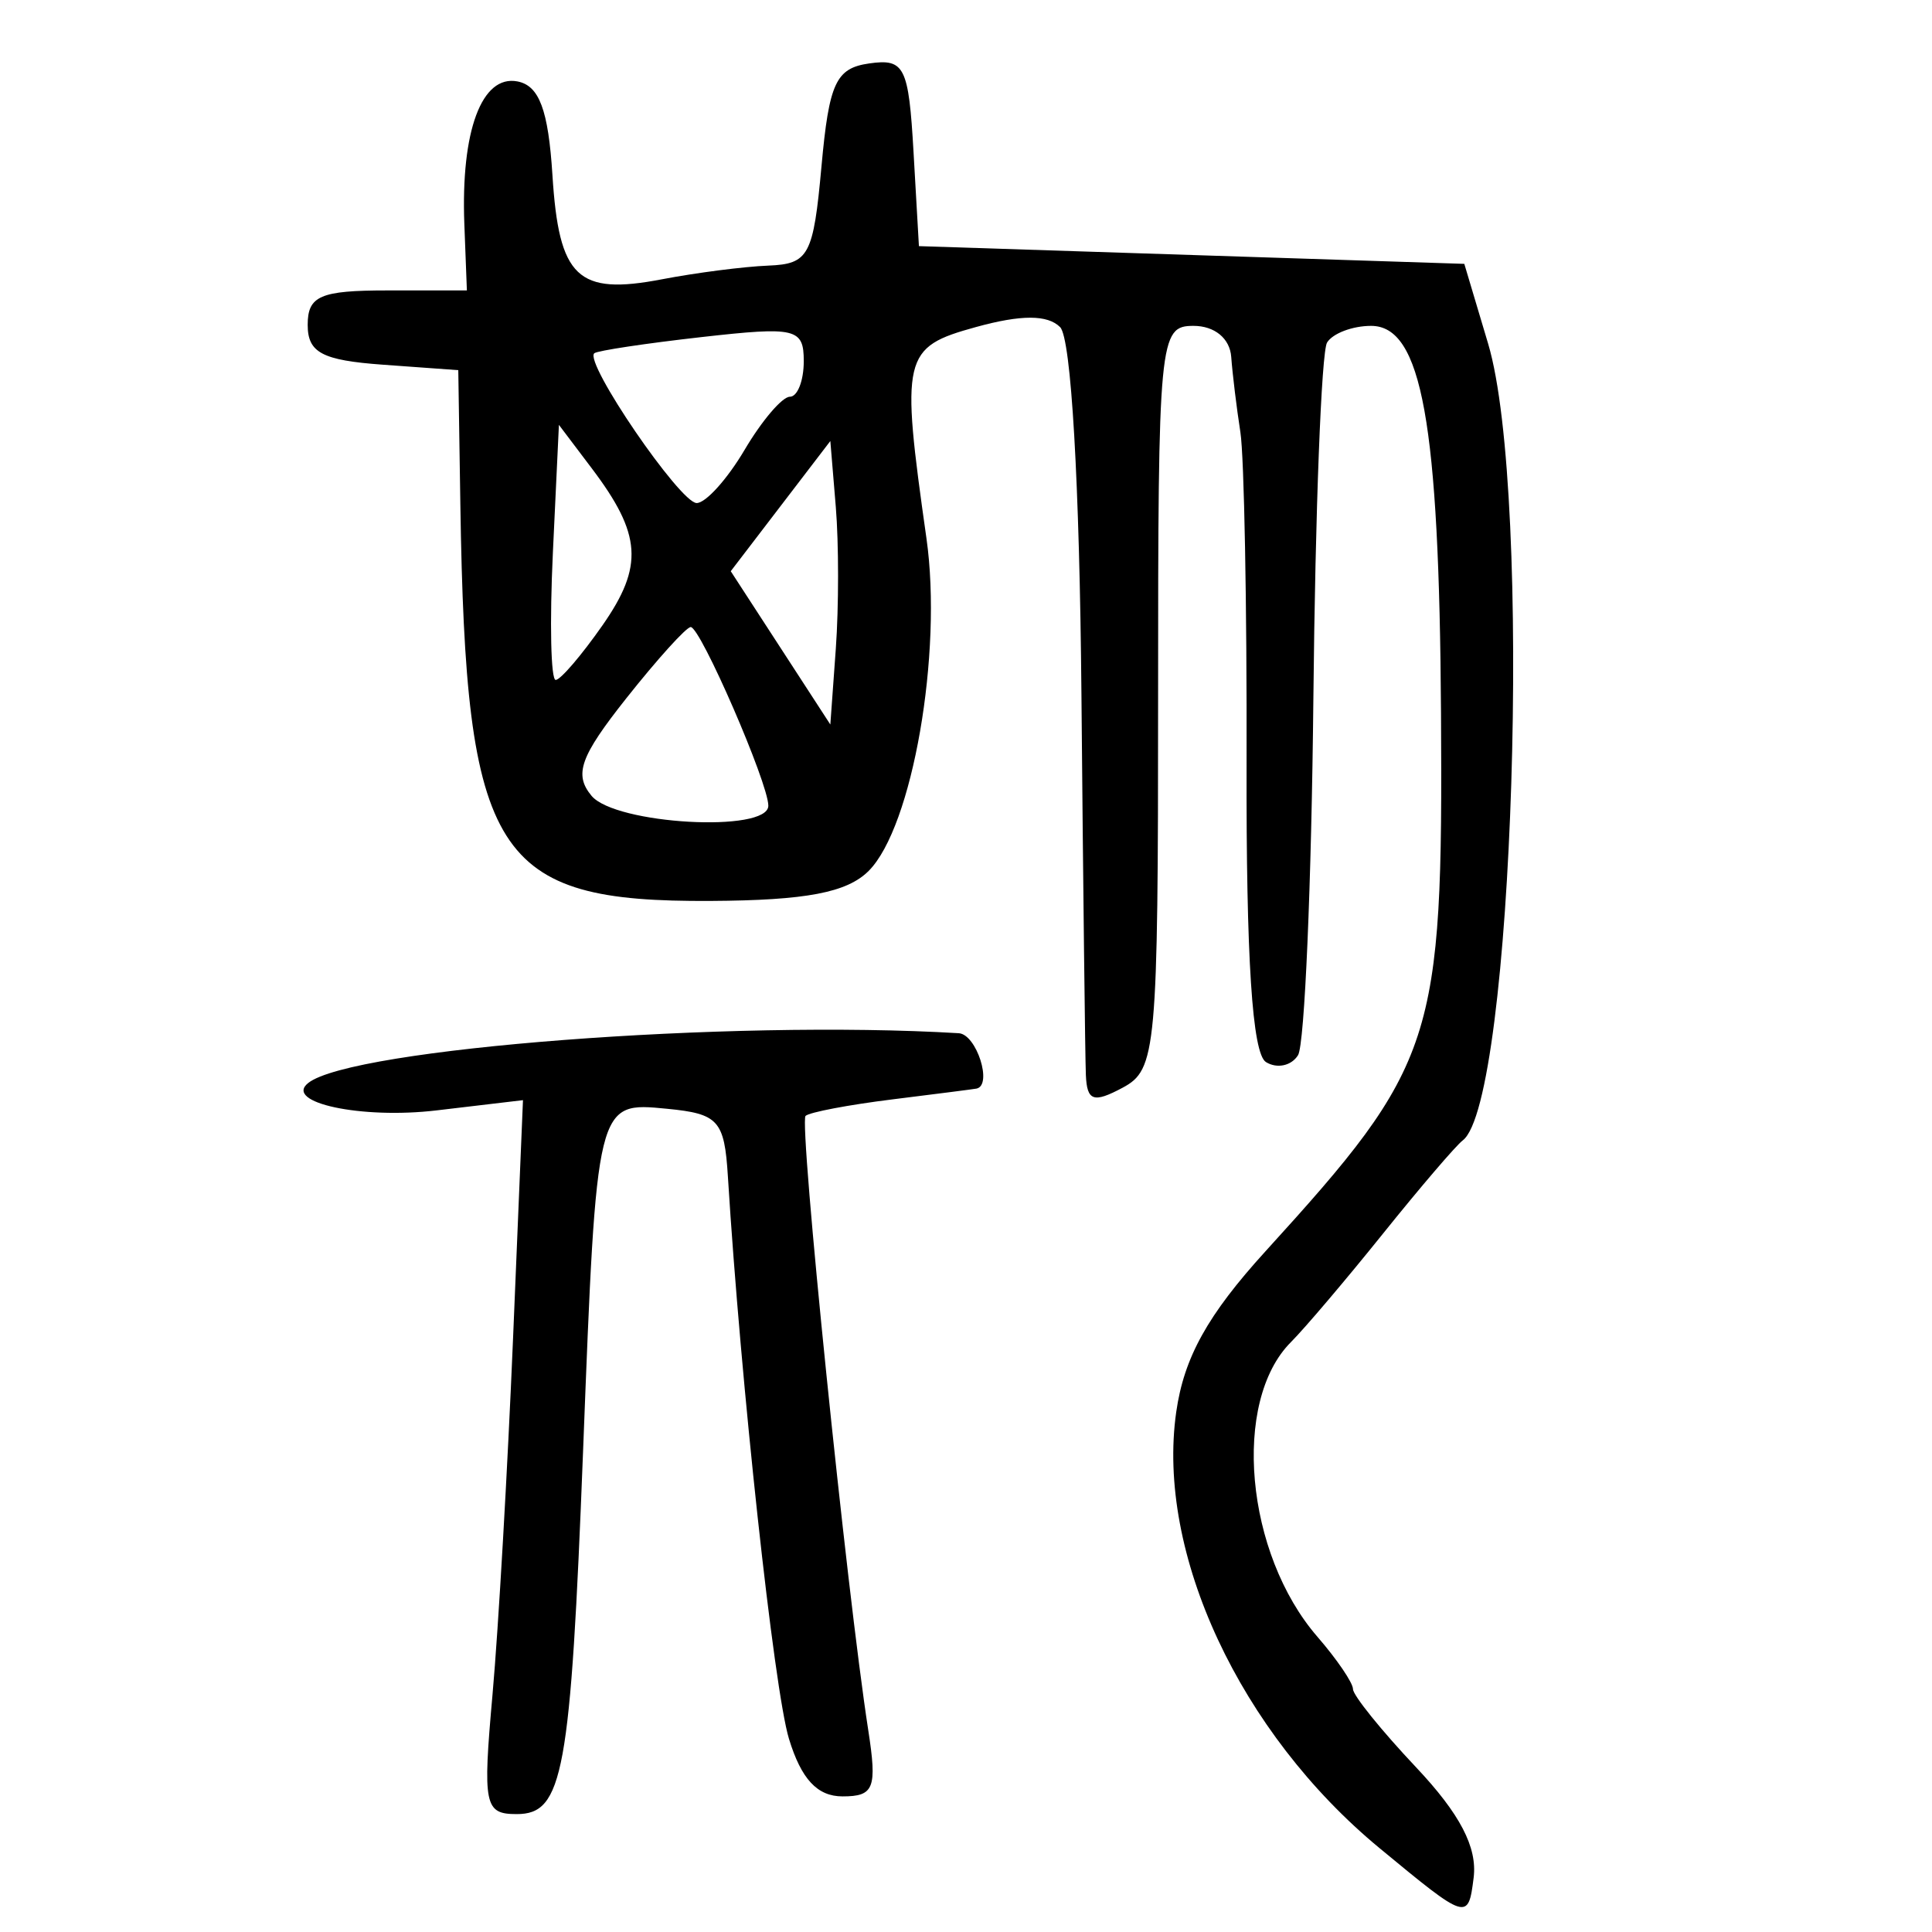 <?xml version="1.0" encoding="UTF-8" standalone="no"?>
<!-- Created with Inkscape (http://www.inkscape.org/) -->

<svg
   xmlns:dc="http://purl.org/dc/elements/1.1/"
   xmlns:cc="http://creativecommons.org/ns#"
   xmlns:rdf="http://www.w3.org/1999/02/22-rdf-syntax-ns#"
   xmlns:svg="http://www.w3.org/2000/svg"
   xmlns="http://www.w3.org/2000/svg"
   xmlns:sodipodi="http://sodipodi.sourceforge.net/DTD/sodipodi-0.dtd"
   xmlns:inkscape="http://www.inkscape.org/namespaces/inkscape"
   width="300"
   height="300"
   id="svg2"
   version="1.1"
   inkscape:version="0.48.4 r9939"
   sodipodi:docname="image-seal.svg">
  <defs
     id="defs4" />
  <sodipodi:namedview
     id="base"
     pagecolor="#ffffff"
     bordercolor="#666666"
     borderopacity="1.0"
     inkscape:pageopacity="0.0"
     inkscape:pageshadow="2"
     inkscape:zoom="1.979899"
     inkscape:cx="146.08979"
     inkscape:cy="147.63167"
     inkscape:document-units="px"
     inkscape:current-layer="layer1"
     showgrid="false"
     inkscape:window-width="1215"
     inkscape:window-height="1000"
     inkscape:window-x="65"
     inkscape:window-y="24"
     inkscape:window-maximized="1" />
  <g
     inkscape:label="Calque 1"
     inkscape:groupmode="layer"
     id="layer1"
     transform="translate(0,-752.362)">
    <path
       style="fill:#000000"
       d="m 214.218,1039.343 c -21.686,-17.916 -34.693,-45.812 -31.575,-67.719 1.206,-8.472 4.885,-15.099 13.857,-24.958 26.441,-29.054 27.569,-32.514 27.259,-83.585 -0.275,-45.123 -2.983,-60.118 -10.86,-60.118 -2.879,0 -5.953,1.165 -6.833,2.588 -0.88,1.423 -1.836,26.227 -2.124,55.12 -0.289,28.893 -1.36,53.884 -2.382,55.537 -1.021,1.653 -3.262,2.137 -4.98,1.075 -2.129,-1.315 -3.087,-16.095 -3.013,-46.433 0.061,-24.477 -0.372,-47.598 -0.961,-51.381 -0.589,-3.783 -1.229,-9.044 -1.422,-11.692 -0.209,-2.863 -2.581,-4.814 -5.853,-4.814 -5.327,0 -5.502,1.834 -5.502,57.676 0,54.86 -0.269,57.82 -5.502,60.62 -4.533,2.426 -5.539,2.079 -5.713,-1.967 -0.116,-2.701 -0.425,-29.297 -0.688,-59.102 -0.289,-32.856 -1.593,-55.309 -3.311,-57.03 -1.944,-1.947 -6.048,-1.951 -13.068,-0.014 -11.403,3.149 -11.71,4.463 -7.685,32.829 2.525,17.793 -2.175,44.823 -8.978,51.625 -3.366,3.366 -9.726,4.575 -24.506,4.659 -33.649,0.191 -38.046,-6.758 -38.893,-61.47 L 71.162,809.84 59.47,808.994 c -9.452,-0.684 -11.692,-1.87 -11.692,-6.19 0,-4.498 1.956,-5.344 12.36,-5.344 l 12.36,0 -0.395,-10.317 c -0.553,-14.453 2.697,-23.191 8.235,-22.14 3.393,0.644 4.803,4.413 5.444,14.546 1.008,15.957 3.892,18.698 17.018,16.179 5.296,-1.016 12.724,-1.971 16.506,-2.122 6.292,-0.25 6.995,-1.561 8.253,-15.404 1.179,-12.974 2.236,-15.253 7.416,-15.99 5.485,-0.781 6.117,0.483 6.878,13.755 l 0.837,14.615 42.343,1.376 42.343,1.376 3.695,12.38 c 6.956,23.304 3.949,117.771 -3.94,123.731 -1.051,0.794 -6.61,7.293 -12.355,14.443 -5.745,7.15 -12.183,14.737 -14.307,16.862 -9.229,9.229 -7.11,32.846 4.108,45.781 3.032,3.496 5.513,7.147 5.513,8.113 0,0.966 4.407,6.429 9.794,12.14 6.822,7.233 9.535,12.438 8.941,17.154 -0.845,6.708 -0.98,6.665 -14.608,-4.594 z M 119.306,877.47 c 0,-3.507 -10.527,-27.739 -12.051,-27.739 -0.683,0 -5.187,4.981 -10.009,11.069 -7.163,9.044 -8.15,11.813 -5.396,15.131 3.695,4.452 27.457,5.783 27.457,1.538 z m 10.478,-46.381 -0.85,-10.244 -7.732,10.107 -7.732,10.107 7.732,11.902 7.732,11.902 0.85,-11.765 c 0.467,-6.471 0.467,-16.375 0,-22.009 z m -36.238,18.386 c 6.431,-9.207 6.098,-14.129 -1.651,-24.382 l -5.107,-6.757 -0.936,19.831 c -0.515,10.907 -0.317,19.807 0.44,19.777 0.757,-0.029 4.02,-3.841 7.253,-8.469 z m 22.071,-27.254 c 2.681,-4.539 5.846,-8.253 7.033,-8.253 1.187,0 2.158,-2.487 2.158,-5.526 0,-5.1 -1.22,-5.389 -15.819,-3.744 -8.7,0.98 -16.218,2.112 -16.705,2.515 -1.649,1.365 13.315,23.262 15.896,23.262 1.409,0 4.755,-3.714 7.436,-8.253 z M 76.478,1015.484 c 0.913,-10.213 2.35,-35.157 3.194,-55.429 l 1.535,-36.86 -13.426,1.59 c -11.649,1.38 -23.762,-1.207 -19.923,-4.255 6.769,-5.375 65.492,-9.869 101.022,-7.73 2.756,0.166 5.289,8.084 2.751,8.6 -0.378,0.077 -6.259,0.831 -13.068,1.676 -6.809,0.845 -12.874,1.998 -13.478,2.563 -1.046,0.979 6.369,73.632 9.731,95.348 1.403,9.061 0.917,10.317 -3.992,10.317 -3.913,0 -6.407,-2.681 -8.315,-8.941 -2.326,-7.633 -7.498,-55.257 -9.485,-87.347 -0.538,-8.682 -1.466,-9.713 -9.443,-10.484 -10.992,-1.062 -10.927,-1.326 -13.041,53.125 -1.946,50.109 -3.095,56.397 -10.305,56.397 -5.016,0 -5.294,-1.37 -3.757,-18.57 z"
       id="path3223"
       inkscape:connector-curvature="0" />
  </g>
</svg>
